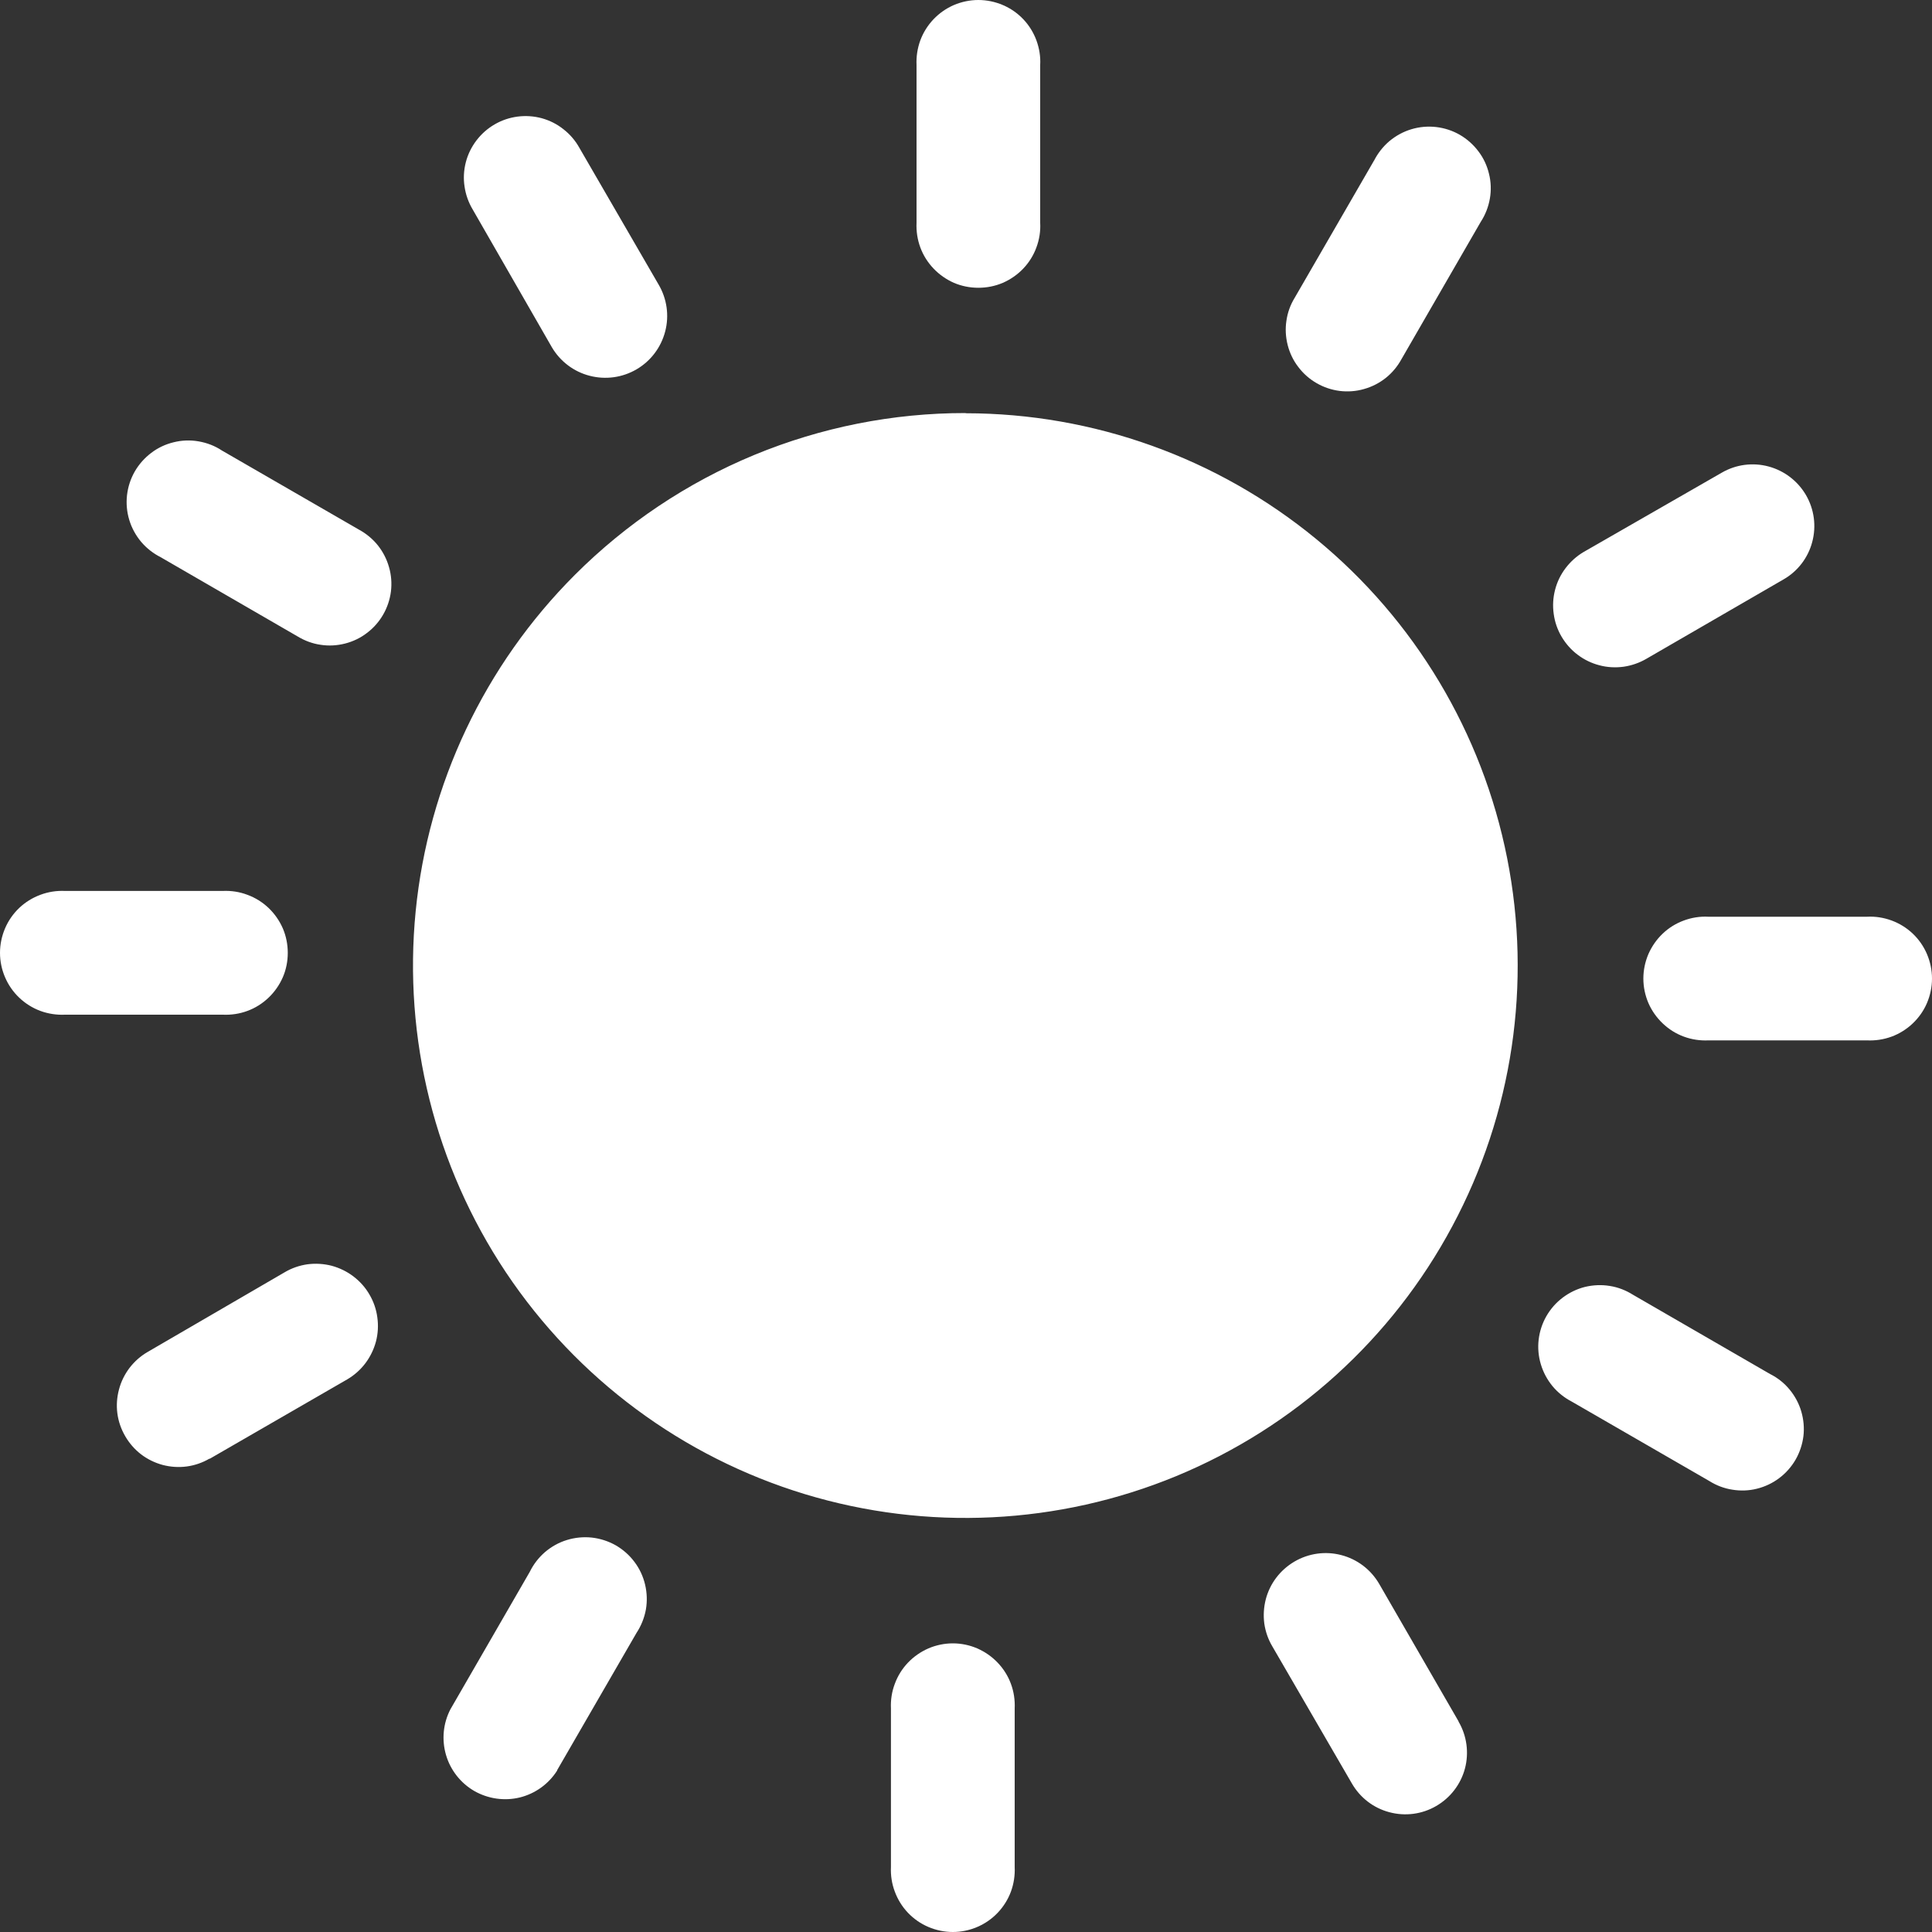 <svg width="20" height="20" viewBox="0 0 20 20" fill="none" xmlns="http://www.w3.org/2000/svg">
<rect x="0" y="0" width="20" height="20" fill="#333333" stroke="none"/>
<path d="M4.893 2.168C4.85 2.096 4.821 2.015 4.809 1.931C4.796 1.848 4.801 1.762 4.822 1.68C4.843 1.598 4.881 1.521 4.932 1.454C4.983 1.387 5.047 1.33 5.12 1.288C5.193 1.245 5.274 1.218 5.358 1.207C5.442 1.196 5.527 1.202 5.609 1.224C5.691 1.247 5.767 1.285 5.833 1.338C5.9 1.39 5.956 1.455 5.997 1.529L6.818 2.946C6.904 3.092 6.929 3.267 6.886 3.431C6.843 3.596 6.737 3.737 6.59 3.823C6.443 3.909 6.269 3.933 6.104 3.89C5.94 3.848 5.799 3.741 5.713 3.595L4.893 2.168ZM9.998 4.278C11.32 4.279 12.602 4.739 13.624 5.579C14.646 6.418 15.345 7.587 15.602 8.884C15.859 10.182 15.659 11.528 15.034 12.694C14.41 13.861 13.401 14.774 12.178 15.28C10.956 15.785 9.596 15.851 8.331 15.467C7.065 15.082 5.972 14.271 5.237 13.171C4.503 12.07 4.173 10.75 4.303 9.433C4.433 8.117 5.016 6.886 5.951 5.951C6.482 5.42 7.112 4.998 7.807 4.71C8.501 4.423 9.245 4.275 9.996 4.276L9.998 4.278ZM9.488 0.673C9.484 0.587 9.497 0.5 9.527 0.418C9.557 0.337 9.604 0.262 9.664 0.199C9.724 0.136 9.796 0.086 9.875 0.052C9.955 0.018 10.041 0 10.128 0C10.215 0 10.301 0.018 10.381 0.052C10.461 0.086 10.533 0.136 10.593 0.199C10.653 0.262 10.699 0.337 10.729 0.418C10.759 0.5 10.773 0.587 10.768 0.673V2.306C10.773 2.393 10.759 2.48 10.729 2.561C10.699 2.643 10.653 2.717 10.593 2.78C10.533 2.843 10.461 2.893 10.381 2.928C10.301 2.962 10.215 2.979 10.128 2.979C10.041 2.979 9.955 2.962 9.875 2.928C9.796 2.893 9.724 2.843 9.664 2.78C9.604 2.717 9.557 2.643 9.527 2.561C9.497 2.48 9.484 2.393 9.488 2.306V0.673ZM14.224 1.663C14.263 1.586 14.317 1.517 14.383 1.461C14.45 1.405 14.527 1.363 14.61 1.338C14.693 1.313 14.78 1.305 14.867 1.315C14.953 1.325 15.036 1.352 15.111 1.395C15.187 1.439 15.252 1.497 15.304 1.566C15.357 1.635 15.394 1.715 15.414 1.799C15.435 1.883 15.438 1.971 15.423 2.056C15.408 2.142 15.376 2.224 15.329 2.296L14.508 3.718C14.467 3.793 14.412 3.859 14.346 3.912C14.279 3.965 14.203 4.004 14.121 4.027C14.039 4.051 13.953 4.057 13.869 4.047C13.784 4.036 13.703 4.009 13.629 3.966C13.556 3.924 13.491 3.867 13.44 3.799C13.388 3.732 13.351 3.654 13.33 3.572C13.309 3.489 13.304 3.404 13.317 3.32C13.329 3.235 13.358 3.155 13.403 3.082L14.224 1.662V1.663ZM17.824 4.893C17.97 4.808 18.145 4.785 18.308 4.829C18.472 4.873 18.611 4.98 18.696 5.126C18.781 5.273 18.804 5.447 18.76 5.611C18.717 5.774 18.61 5.914 18.463 5.998L17.043 6.82C16.971 6.862 16.89 6.89 16.807 6.902C16.724 6.913 16.639 6.909 16.557 6.887C16.476 6.866 16.399 6.829 16.332 6.778C16.265 6.728 16.209 6.664 16.166 6.592C16.123 6.519 16.095 6.439 16.084 6.355C16.072 6.272 16.077 6.187 16.098 6.106C16.119 6.024 16.156 5.948 16.207 5.881C16.258 5.814 16.321 5.757 16.394 5.714L17.824 4.893ZM19.327 9.49C19.413 9.485 19.5 9.499 19.582 9.529C19.663 9.559 19.738 9.605 19.801 9.665C19.864 9.725 19.914 9.797 19.948 9.877C19.982 9.957 20 10.043 20 10.13C20 10.217 19.982 10.303 19.948 10.383C19.914 10.463 19.864 10.534 19.801 10.594C19.738 10.654 19.663 10.701 19.582 10.731C19.5 10.761 19.413 10.774 19.327 10.77H17.686C17.599 10.774 17.512 10.761 17.431 10.731C17.349 10.701 17.275 10.654 17.212 10.594C17.149 10.534 17.099 10.463 17.064 10.383C17.03 10.303 17.012 10.217 17.012 10.13C17.012 10.043 17.03 9.957 17.064 9.877C17.099 9.797 17.149 9.725 17.212 9.665C17.275 9.605 17.349 9.559 17.431 9.529C17.512 9.499 17.599 9.485 17.686 9.49H19.327ZM18.328 14.226C18.405 14.265 18.473 14.32 18.527 14.386C18.582 14.453 18.623 14.53 18.647 14.612C18.671 14.695 18.679 14.781 18.669 14.867C18.658 14.952 18.631 15.035 18.588 15.11C18.545 15.184 18.488 15.249 18.419 15.301C18.35 15.353 18.272 15.39 18.188 15.411C18.105 15.432 18.018 15.435 17.933 15.421C17.848 15.408 17.767 15.377 17.694 15.331L16.272 14.51C16.195 14.47 16.127 14.416 16.072 14.35C16.017 14.283 15.976 14.207 15.951 14.124C15.926 14.041 15.918 13.954 15.928 13.869C15.938 13.783 15.965 13.7 16.008 13.625C16.051 13.55 16.108 13.485 16.177 13.433C16.246 13.381 16.324 13.343 16.408 13.322C16.492 13.302 16.579 13.298 16.664 13.312C16.749 13.325 16.831 13.357 16.904 13.403L18.324 14.224L18.328 14.226ZM15.1 17.824C15.185 17.97 15.208 18.145 15.165 18.308C15.121 18.472 15.014 18.611 14.867 18.696C14.721 18.781 14.547 18.804 14.383 18.76C14.219 18.717 14.08 18.61 13.995 18.463L13.171 17.043C13.128 16.971 13.1 16.89 13.088 16.807C13.077 16.724 13.082 16.639 13.103 16.557C13.124 16.476 13.161 16.399 13.212 16.332C13.263 16.265 13.326 16.209 13.399 16.166C13.545 16.08 13.72 16.055 13.884 16.098C13.966 16.119 14.042 16.156 14.11 16.207C14.177 16.258 14.233 16.321 14.276 16.394L15.097 17.816L15.1 17.824ZM10.504 19.327C10.508 19.413 10.495 19.5 10.465 19.582C10.435 19.663 10.388 19.738 10.328 19.801C10.268 19.864 10.196 19.914 10.116 19.948C10.037 19.982 9.951 20 9.864 20C9.777 20 9.691 19.982 9.611 19.948C9.531 19.914 9.459 19.864 9.399 19.801C9.339 19.738 9.293 19.663 9.263 19.582C9.232 19.5 9.219 19.413 9.223 19.327V17.686C9.219 17.599 9.232 17.512 9.263 17.431C9.293 17.349 9.339 17.275 9.399 17.212C9.459 17.149 9.531 17.099 9.611 17.064C9.691 17.03 9.777 17.012 9.864 17.012C9.951 17.012 10.037 17.03 10.116 17.064C10.196 17.099 10.268 17.149 10.328 17.212C10.388 17.275 10.435 17.349 10.465 17.431C10.495 17.512 10.508 17.599 10.504 17.686V19.327ZM5.768 18.328C5.68 18.467 5.542 18.567 5.382 18.607C5.223 18.646 5.054 18.622 4.911 18.541C4.769 18.459 4.663 18.325 4.617 18.167C4.571 18.009 4.587 17.84 4.663 17.694L5.484 16.272C5.522 16.194 5.576 16.124 5.642 16.067C5.709 16.01 5.786 15.967 5.869 15.942C5.953 15.916 6.041 15.908 6.127 15.917C6.214 15.927 6.298 15.954 6.374 15.997C6.45 16.041 6.516 16.099 6.568 16.169C6.621 16.239 6.658 16.319 6.678 16.404C6.698 16.489 6.701 16.577 6.686 16.663C6.67 16.749 6.637 16.831 6.589 16.904L5.768 18.324V18.328ZM2.168 15.1C2.096 15.142 2.015 15.17 1.932 15.181C1.849 15.192 1.765 15.186 1.684 15.165C1.603 15.143 1.527 15.106 1.46 15.055C1.394 15.004 1.338 14.94 1.296 14.867C1.254 14.795 1.226 14.715 1.215 14.632C1.204 14.549 1.21 14.464 1.232 14.383C1.253 14.302 1.291 14.226 1.342 14.159C1.393 14.093 1.456 14.037 1.529 13.995L2.946 13.171C3.018 13.128 3.099 13.1 3.182 13.088C3.266 13.077 3.351 13.082 3.433 13.103C3.514 13.125 3.591 13.162 3.658 13.213C3.725 13.264 3.782 13.327 3.824 13.4C3.867 13.473 3.895 13.553 3.906 13.637C3.918 13.721 3.913 13.806 3.892 13.887C3.87 13.969 3.833 14.045 3.782 14.113C3.731 14.18 3.668 14.236 3.595 14.279L2.173 15.1H2.168ZM0.673 10.504C0.587 10.508 0.5 10.495 0.418 10.465C0.337 10.435 0.262 10.388 0.199 10.328C0.136 10.268 0.086 10.196 0.052 10.116C0.018 10.037 0 9.951 0 9.864C0 9.777 0.018 9.691 0.052 9.611C0.086 9.531 0.136 9.459 0.199 9.399C0.262 9.339 0.337 9.293 0.418 9.263C0.5 9.232 0.587 9.219 0.673 9.223H2.306C2.393 9.219 2.48 9.232 2.561 9.263C2.643 9.293 2.717 9.339 2.78 9.399C2.843 9.459 2.893 9.531 2.928 9.611C2.962 9.691 2.979 9.777 2.979 9.864C2.979 9.951 2.962 10.037 2.928 10.116C2.893 10.196 2.843 10.268 2.78 10.328C2.717 10.388 2.643 10.435 2.561 10.465C2.48 10.495 2.393 10.508 2.306 10.504H0.673ZM1.663 5.768C1.586 5.729 1.517 5.675 1.461 5.609C1.405 5.542 1.363 5.465 1.338 5.382C1.313 5.299 1.305 5.212 1.315 5.125C1.325 5.039 1.352 4.956 1.395 4.881C1.439 4.805 1.497 4.74 1.566 4.688C1.635 4.635 1.715 4.598 1.799 4.578C1.883 4.557 1.971 4.554 2.056 4.569C2.142 4.584 2.224 4.615 2.296 4.663L3.718 5.484C3.793 5.525 3.859 5.58 3.912 5.646C3.965 5.713 4.004 5.789 4.027 5.871C4.051 5.953 4.057 6.039 4.047 6.123C4.036 6.207 4.009 6.289 3.966 6.363C3.924 6.436 3.867 6.501 3.799 6.552C3.732 6.604 3.654 6.641 3.572 6.662C3.489 6.683 3.404 6.688 3.32 6.675C3.235 6.663 3.155 6.633 3.082 6.589L1.663 5.768Z" fill="white"/>
</svg>
